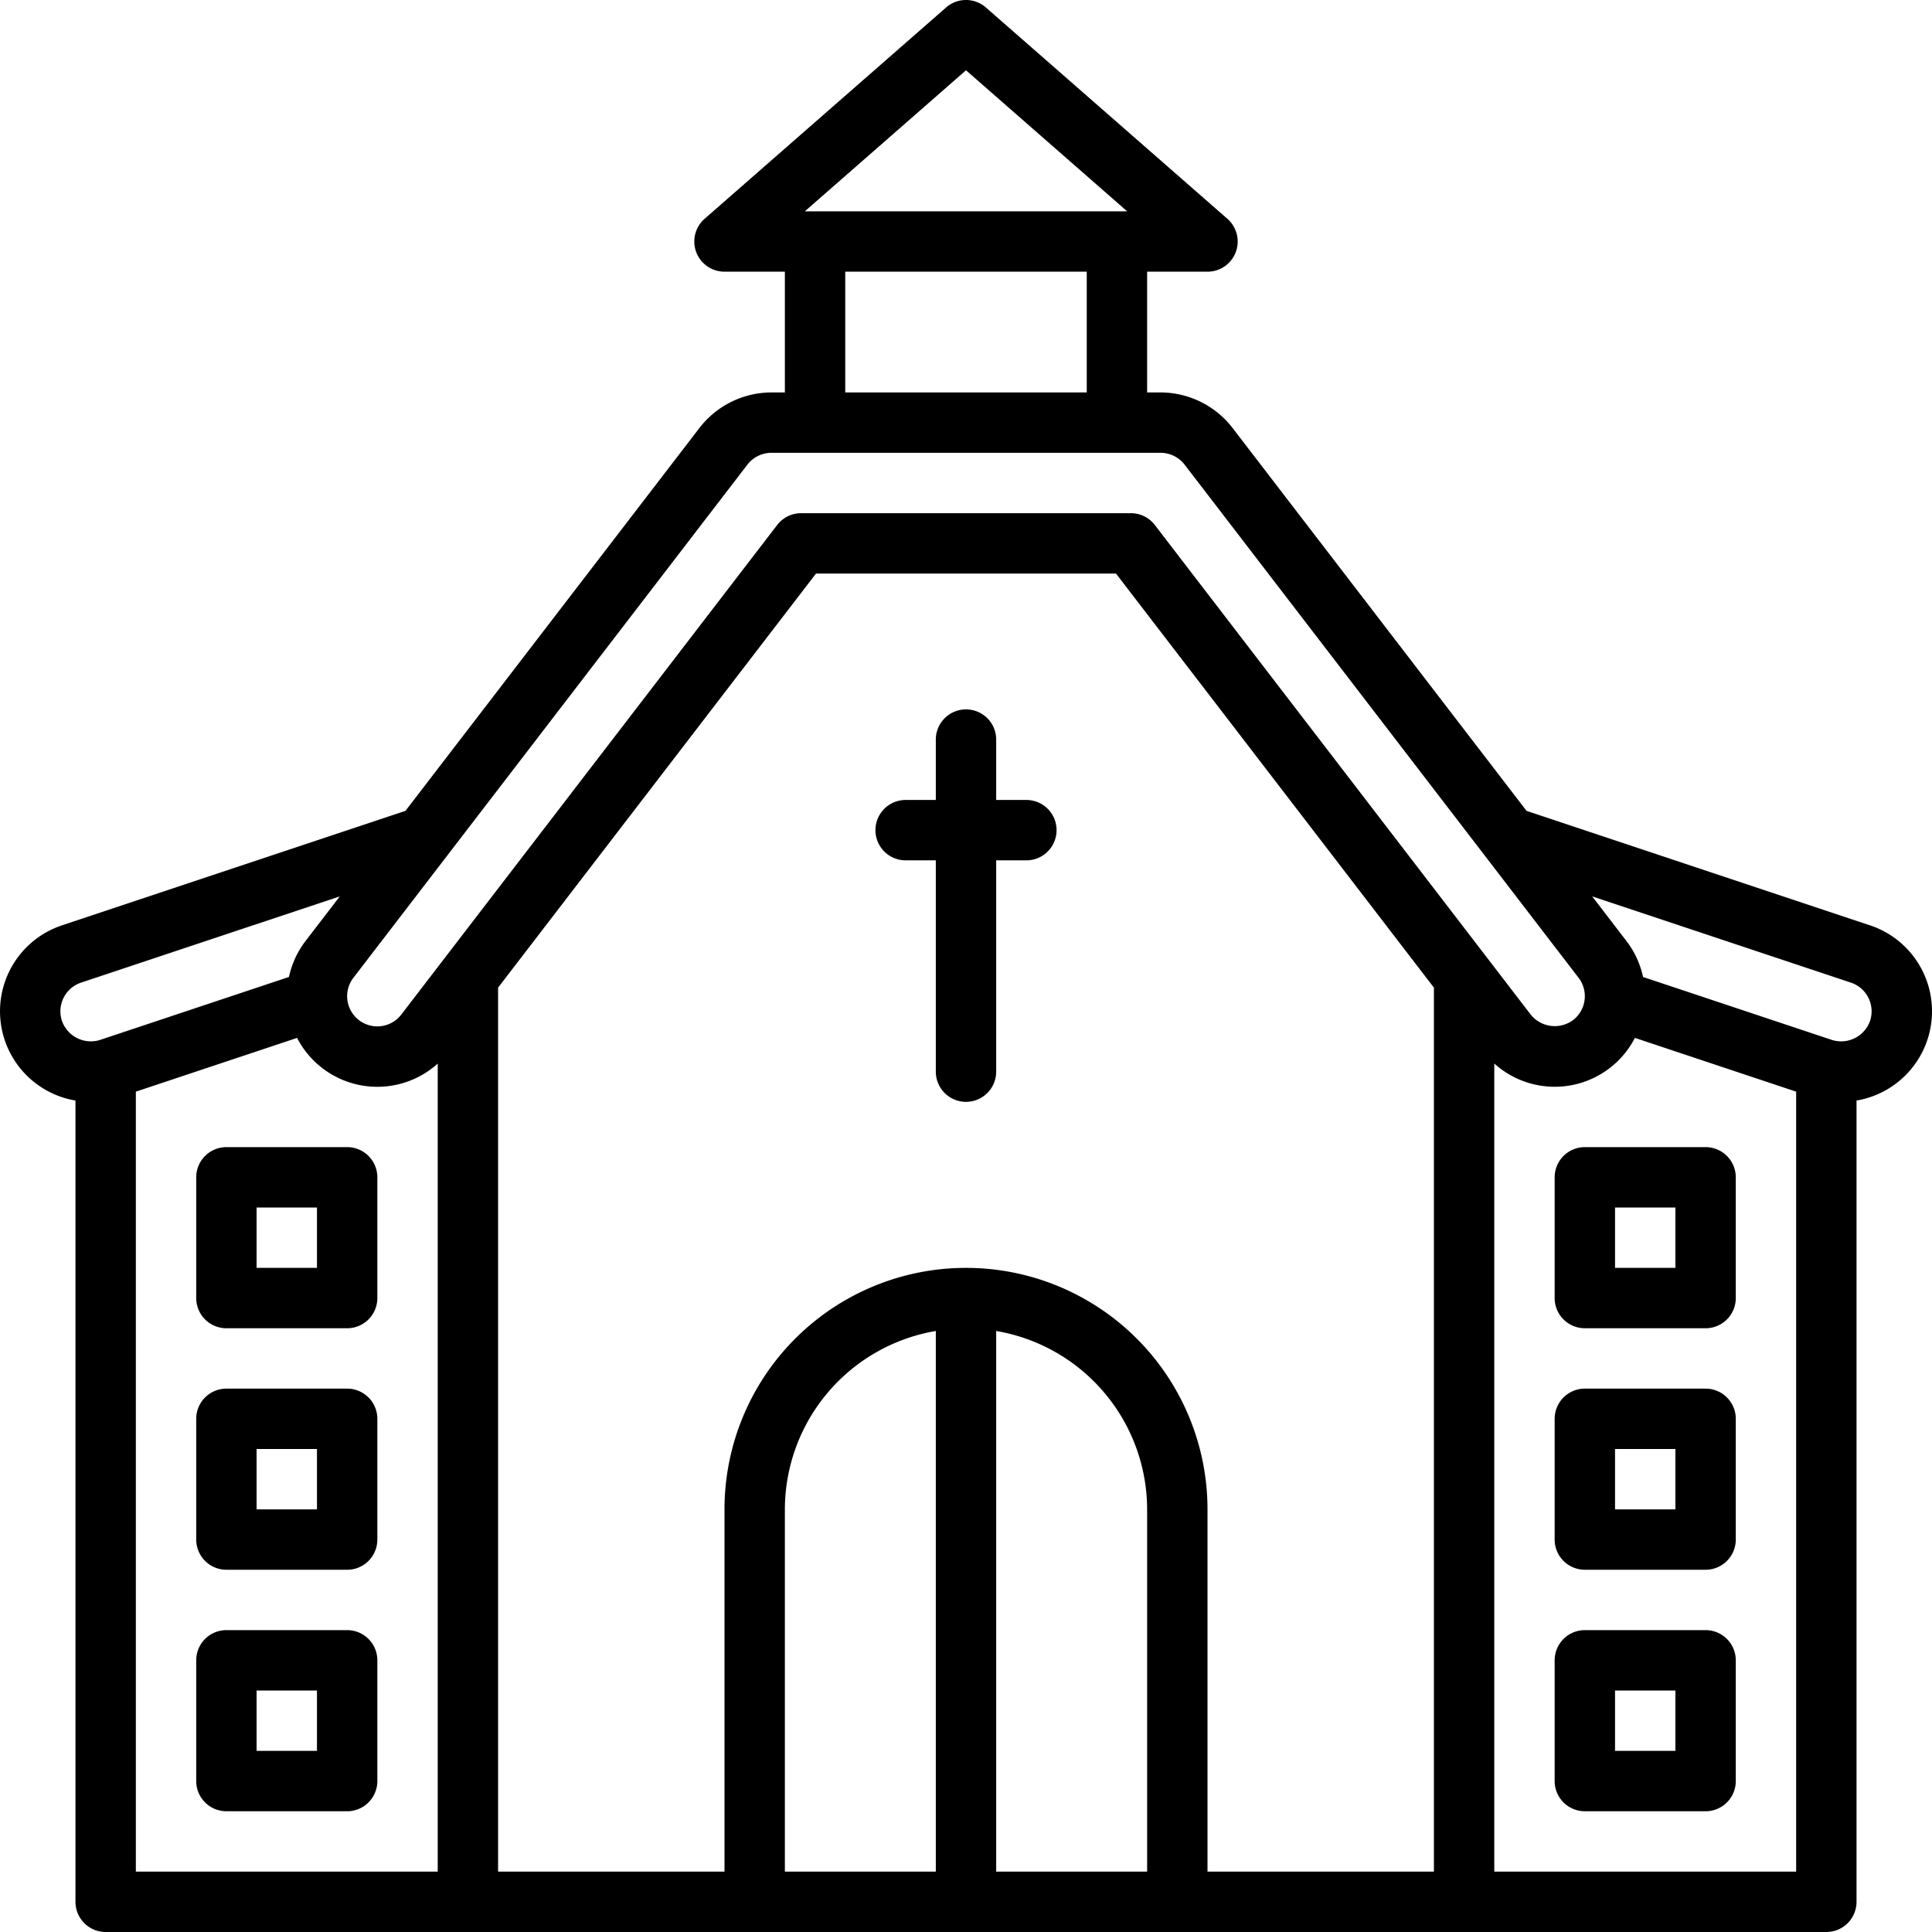 <?xml version="1.0"?>
<svg xmlns="http://www.w3.org/2000/svg" data-name="Layer 1" id="Layer_1" viewBox="0 0 128 128"><title/><path d="M103,78v8a2,2,0,0,0,2,2h8a2,2,0,0,0,2-2V78a2,2,0,0,0-2-2h-8A2,2,0,0,0,103,78Zm4,2h4v4h-4Z"/><path d="M113,92h-8a2,2,0,0,0-2,2v8a2,2,0,0,0,2,2h8a2,2,0,0,0,2-2V94A2,2,0,0,0,113,92Zm-2,8h-4V96h4Z"/><path d="M113,108h-8a2,2,0,0,0-2,2v8a2,2,0,0,0,2,2h8a2,2,0,0,0,2-2v-8A2,2,0,0,0,113,108Zm-2,8h-4v-4h4Z"/><path d="M23,76H15a2,2,0,0,0-2,2v8a2,2,0,0,0,2,2h8a2,2,0,0,0,2-2V78A2,2,0,0,0,23,76Zm-2,8H17V80h4Z"/><path d="M23,92H15a2,2,0,0,0-2,2v8a2,2,0,0,0,2,2h8a2,2,0,0,0,2-2V94A2,2,0,0,0,23,92Zm-2,8H17V96h4Z"/><path d="M23,108H15a2,2,0,0,0-2,2v8a2,2,0,0,0,2,2h8a2,2,0,0,0,2-2v-8A2,2,0,0,0,23,108Zm-2,8H17v-4h4Z"/><path d="M68,53H66V49a2,2,0,0,0-4,0v4H60a2,2,0,0,0,0,4h2V71a2,2,0,0,0,4,0V57h2a2,2,0,0,0,0-4Z"/><path d="M123.897,61.308l-22.761-7.587L81.654,28.346A6.039,6.039,0,0,0,76.896,26H76V18h4a2,2,0,0,0,1.317-3.505l-16-14a2,2,0,0,0-2.635,0l-16,14A2,2,0,0,0,48,18h4v8h-.896a6.037,6.037,0,0,0-4.759,2.347l-19.482,25.374-22.761,7.587A5.999,5.999,0,0,0,5,72.914V126a2,2,0,0,0,2,2H121a2,2,0,0,0,2-2V72.914a5.999,5.999,0,0,0,.897-11.607ZM64,4.657,74.677,14H53.323ZM72,18v8H56V18ZM23.413,64.782l26.104-33.999A2.015,2.015,0,0,1,51.104,30h25.791a2.016,2.016,0,0,1,1.587.782l26.104,34a2.002,2.002,0,0,1-.368,2.804,2.043,2.043,0,0,1-2.805-.368L76.51,34.782A1.997,1.997,0,0,0,74.924,34H53.076a1.997,1.997,0,0,0-1.586.782L26.586,67.218a2,2,0,0,1-3.173-2.436ZM6.632,68.897a2.029,2.029,0,0,1-2.529-1.265,2.004,2.004,0,0,1,1.266-2.53l17.144-5.715-2.272,2.959a5.952,5.952,0,0,0-1.096,2.38ZM29,124H9V72.325l10.683-3.561A5.98,5.98,0,0,0,29,70.467Zm33,0H52V100A12.009,12.009,0,0,1,62,88.181Zm14,0H66V88.181A12.009,12.009,0,0,1,76,100Zm19,0H80V100a16,16,0,0,0-32,0v24H33V65.432L54.062,38h19.875L95,65.432Zm24,0H99V70.461a5.976,5.976,0,0,0,9.317-1.698L119,72.325Zm4.897-56.367a2.031,2.031,0,0,1-2.529,1.265l-12.513-4.171a5.953,5.953,0,0,0-1.097-2.38l-2.272-2.959,17.145,5.715A2.004,2.004,0,0,1,123.897,67.633Z"/></svg>
